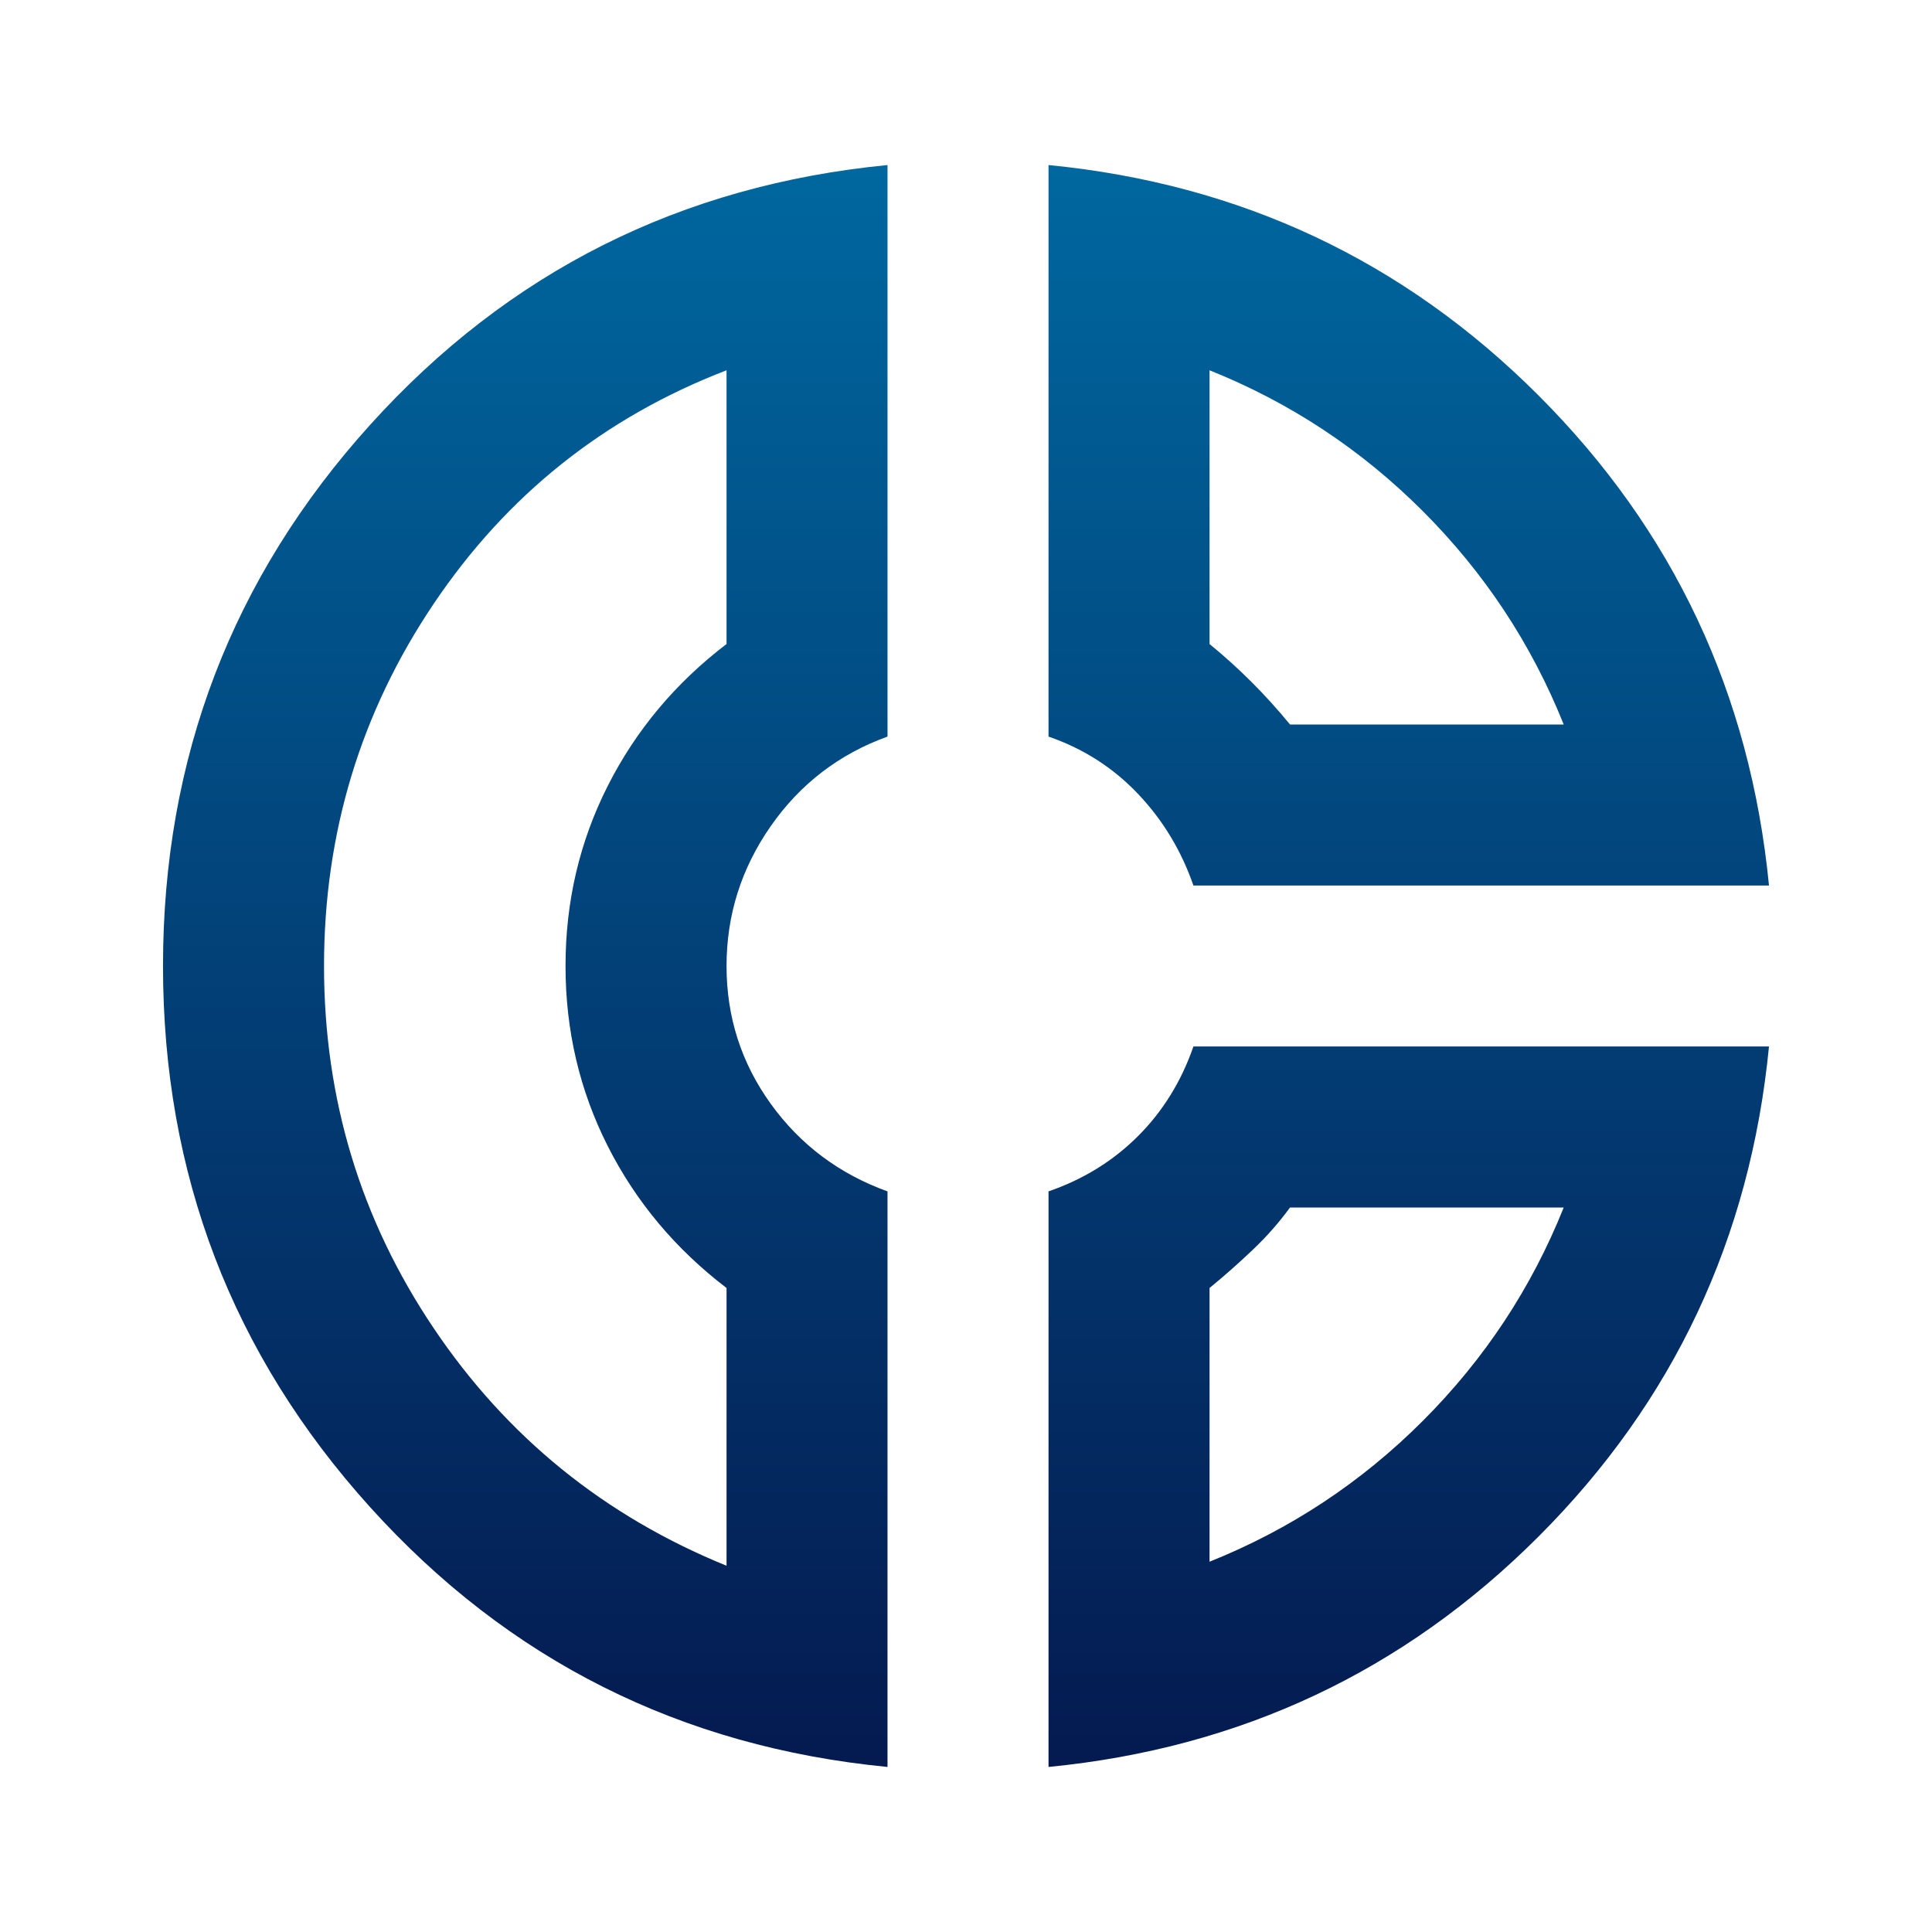 <svg width="35" height="35" viewBox="0 0 35 35" fill="none" xmlns="http://www.w3.org/2000/svg">
<g id="donut_small">
<mask id="mask0_776_2847" style="mask-type:alpha" maskUnits="userSpaceOnUse" x="0" y="0" width="35" height="35">
<rect id="Bounding box" width="35" height="35" fill="#D9D9D9"/>
</mask>
<g mask="url(#mask0_776_2847)">
<path id="donut_small_2" d="M18.995 2.99C22.471 3.33 25.43 4.721 27.872 7.164C30.315 9.607 31.707 12.566 32.047 16.042H21.62C21.401 15.41 21.067 14.857 20.617 14.383C20.168 13.909 19.627 13.562 18.995 13.344V2.99ZM21.912 6.708V11.667C22.179 11.885 22.434 12.116 22.677 12.359C22.92 12.602 23.151 12.858 23.37 13.125H28.328C27.745 11.667 26.894 10.379 25.776 9.26C24.658 8.142 23.37 7.292 21.912 6.708ZM16.078 2.99V13.344C15.203 13.66 14.498 14.2 13.963 14.966C13.429 15.732 13.162 16.576 13.162 17.5C13.162 18.424 13.429 19.256 13.963 19.997C14.498 20.739 15.203 21.267 16.078 21.583V32.01C12.335 31.646 9.212 30.078 6.708 27.307C4.205 24.536 2.953 21.267 2.953 17.5C2.953 13.733 4.205 10.463 6.708 7.693C9.212 4.922 12.335 3.354 16.078 2.99ZM13.162 6.708C10.95 7.559 9.181 8.969 7.857 10.938C6.532 12.906 5.87 15.094 5.87 17.5C5.87 19.906 6.532 22.094 7.857 24.062C9.181 26.031 10.95 27.465 13.162 28.365V23.333C12.238 22.628 11.521 21.772 11.01 20.763C10.5 19.754 10.245 18.667 10.245 17.5C10.245 16.333 10.5 15.246 11.01 14.237C11.521 13.228 12.238 12.371 13.162 11.667V6.708ZM21.62 18.958H32.047C31.707 22.434 30.315 25.393 27.872 27.836C25.43 30.279 22.471 31.67 18.995 32.01V21.583C19.627 21.365 20.168 21.03 20.617 20.581C21.067 20.131 21.401 19.59 21.62 18.958ZM23.37 21.875C23.175 22.142 22.951 22.398 22.695 22.641C22.44 22.884 22.179 23.115 21.912 23.333V28.292C23.37 27.708 24.658 26.858 25.776 25.74C26.894 24.622 27.745 23.333 28.328 21.875H23.37Z" fill="url(#paint0_linear_776_2847)"/>
</g>
</g>
<defs>
<linearGradient id="paint0_linear_776_2847" x1="17.5" y1="2.99" x2="17.5" y2="32.01" gradientUnits="userSpaceOnUse">
<stop stop-color="#00679F"/>
<stop offset="1" stop-color="#041A50"/>
</linearGradient>
</defs>
</svg>
